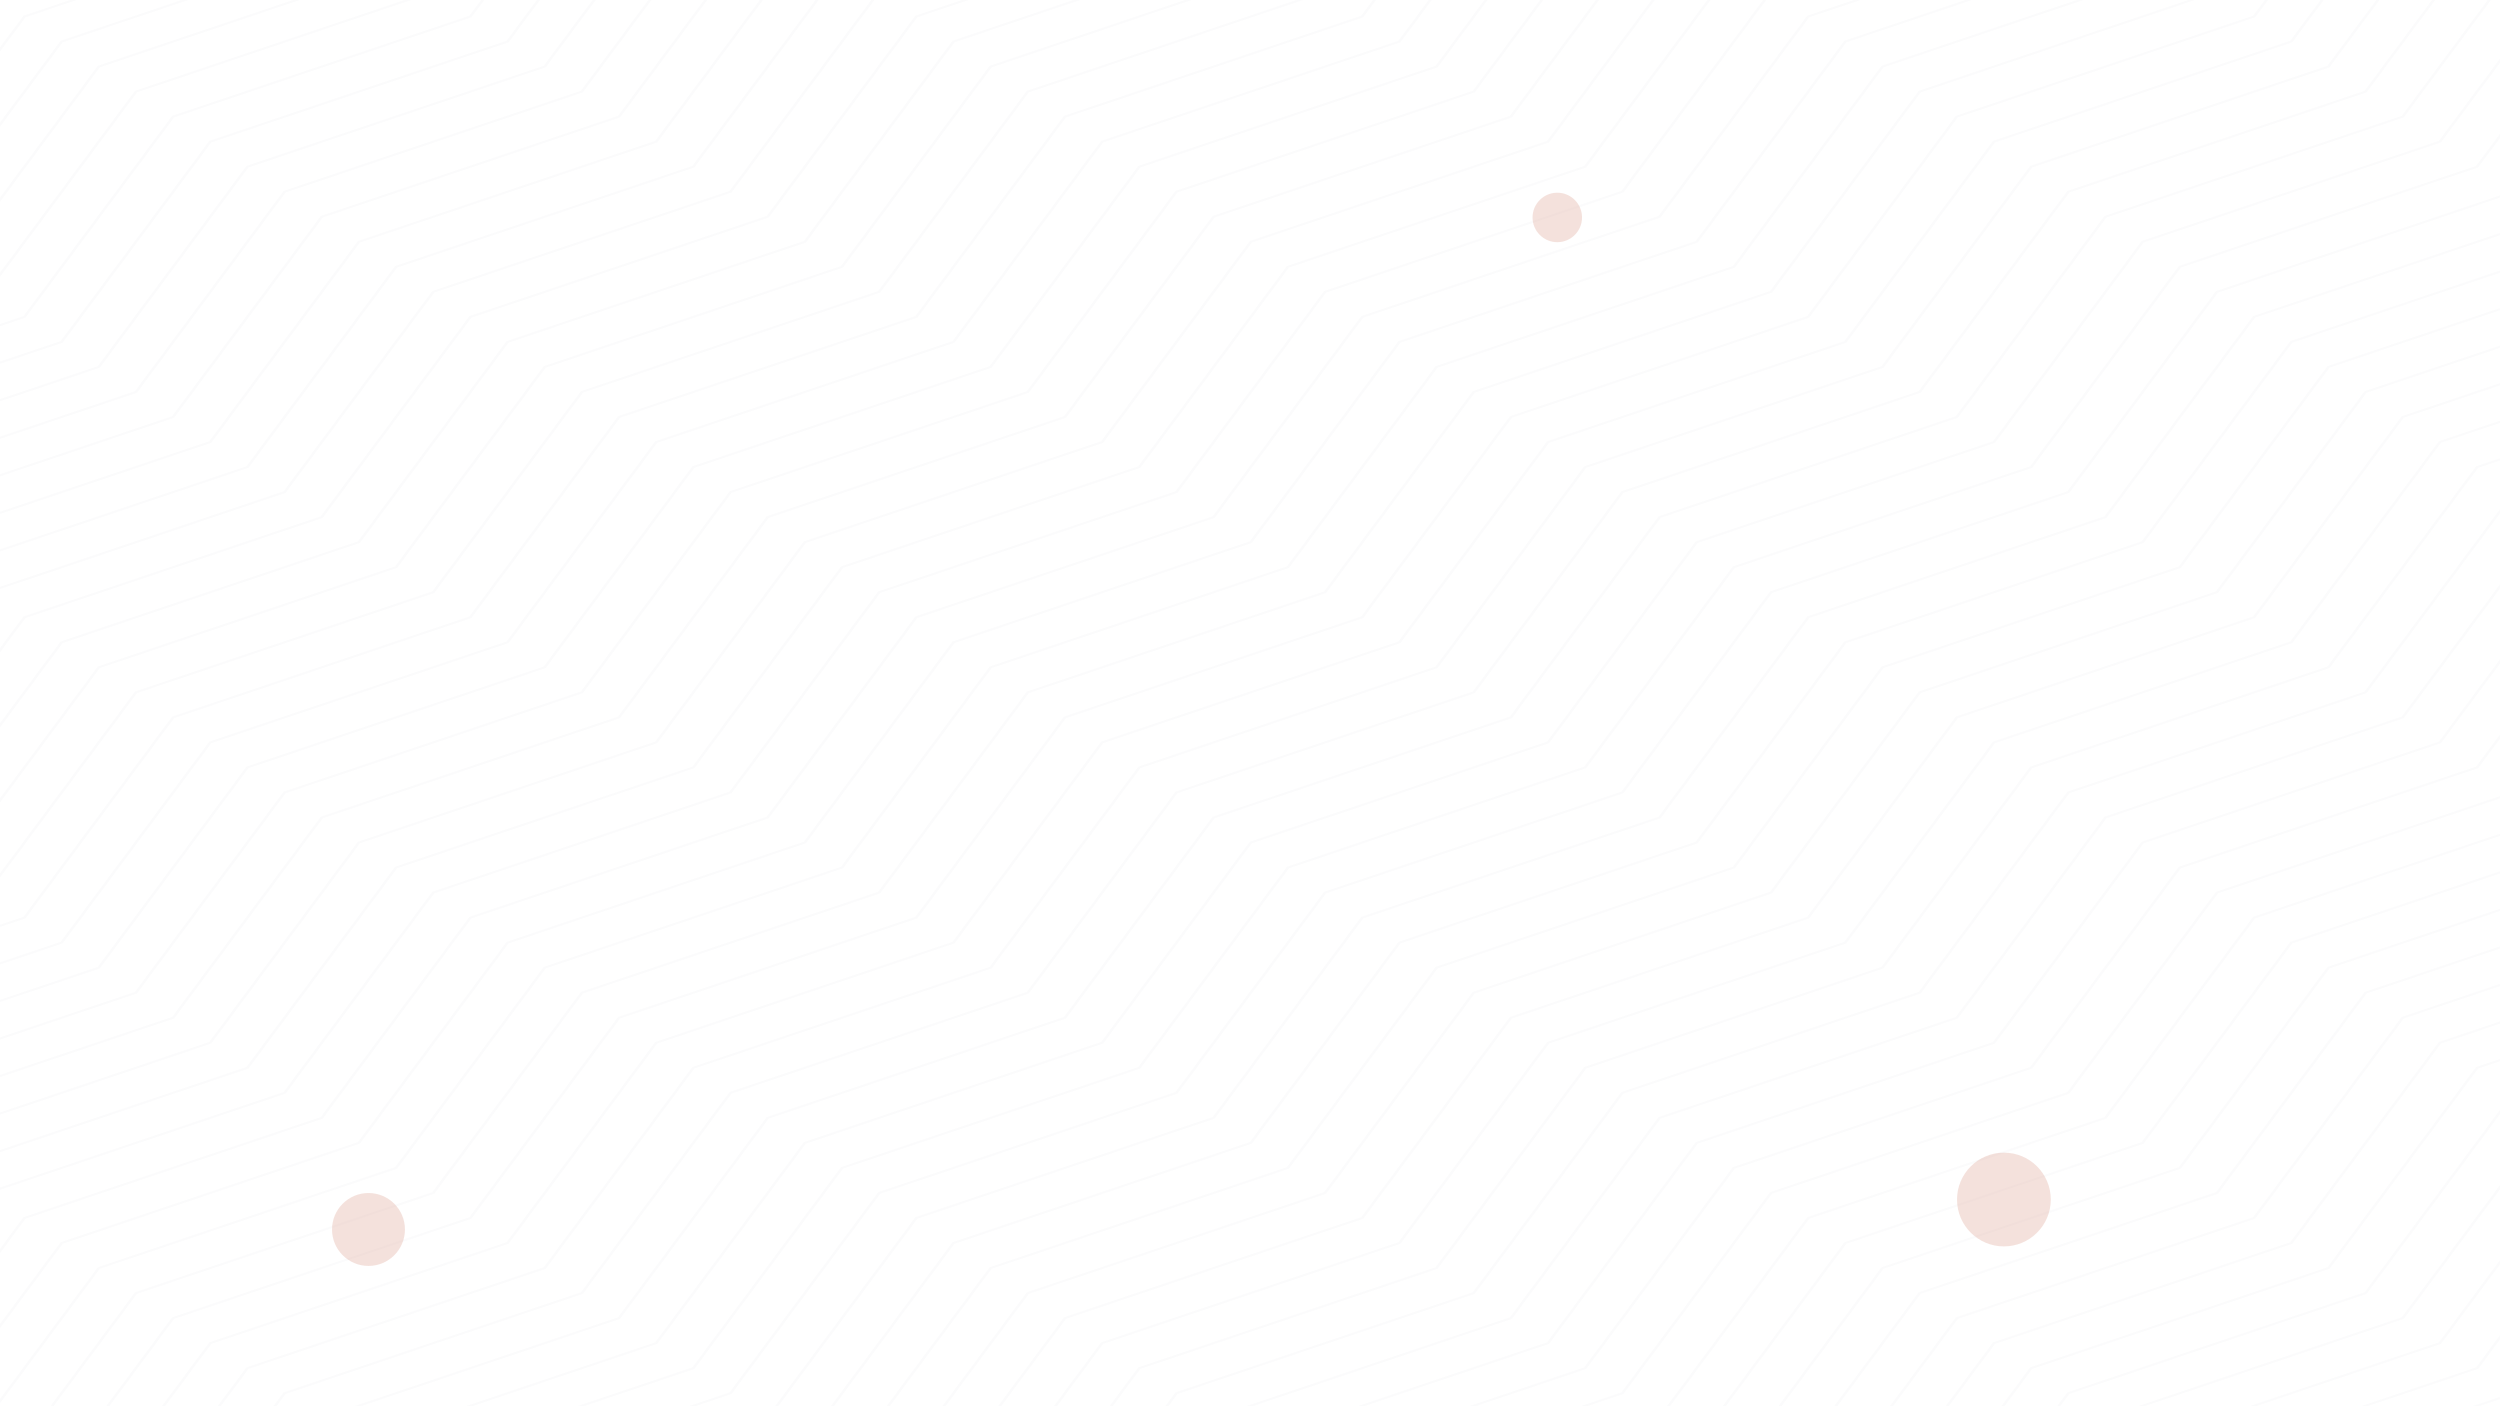 <svg xmlns="http://www.w3.org/2000/svg" xmlns:xlink="http://www.w3.org/1999/xlink" width="1920" height="1080" viewBox="0 0 1920 1080">
  <defs>
    <clipPath id="clip-path">
      <path id="Subtraction_16" data-name="Subtraction 16" d="M0,0H1920V1080H0Z" transform="translate(0 0)" fill="#22274e" opacity="0.8"/>
    </clipPath>
  </defs>
  <g id="Group_17965" data-name="Group 17965" transform="translate(872 1359)">
    <g id="Group_17964" data-name="Group 17964" transform="translate(-264 360.999)">
      <g id="Group_17963" data-name="Group 17963" transform="translate(-608 -1719.999)">
        <g id="Mask_Group_217" data-name="Mask Group 217" transform="translate(0 0)" opacity="0.02" clip-path="url(#clip-path)">
          <g id="Group_17962" data-name="Group 17962" transform="translate(0 -0.001)">
            <path id="Path_5820" data-name="Path 5820" d="M1875.073,524.644l-.3.1L1760.61,678.538,1532.6,755.329l-.3.1L1418.138,909.22,1190.13,986.008l-.307.1L1075.667,1139.9l-153.3,51.628h4.6l149.921-50.492.3-.1,114.16-153.785,228.008-76.791.3-.1,114.163-153.789,228-76.788.3-.1L1876.3,525.78l228.008-76.788.308-.1,75.117-101.195v-3.1l-76.651,103.26Zm-28.539-19.22-.3.1-114.16,153.789L1504.063,736.1l-.307.1L1389.6,890l-228.009,76.788-.307.1-114.156,153.785-210.366,70.851h4.6l206.992-69.716.307-.1,114.156-153.782,228.008-76.8.308-.1,114.16-153.789L1733.3,660.447l.3-.1,114.16-153.789,228.008-76.788.3-.1,103.66-139.641v-3.1l-105.19,141.707Zm113.852-384.37L1846.231,274.844l-228.008,76.791-.307.1-114.16,153.789-228.012,76.788-.3.1L1161.284,736.207,933.272,813l-.3.1L818.812,966.889,590.8,1043.677l-.3.1L480.825,1191.526h2.3l108.9-146.713,228.012-76.788.3-.1L934.5,814.131l228.012-76.788.3-.1,114.156-153.789,228.012-76.788.307-.1,114.16-153.789,228.008-76.788.3-.1,114.16-153.789L2179.733,48.73V47.182l-219.039,73.771Zm28.543,19.227L1874.77,294.067l-228.008,76.791-.3.1L1532.3,524.749,1304.286,601.54l-.307.1L1189.823,755.431,961.811,832.219l-.3.1L847.351,986.112,619.339,1062.9l-.3.1-95.4,128.521h2.3l94.633-127.49,228.012-76.788.307-.1L963.037,833.354l228.012-76.788.308-.1,114.152-153.789,228.012-76.788.307-.1,114.16-153.789L1876,295.2l.3-.1,114.163-153.785,189.27-63.747V76.017l-190.5,64.159Zm142.7,557.48L2017.468,851.546l-228.012,76.792-.307.1-114.16,153.785-228.008,76.792-.3.1-24.054,32.4h2.3l23.284-31.37,228.008-76.792.308-.1,114.16-153.785,228.008-76.791.307-.1,114.156-153.785,46.579-15.685v-1.548l-47.8,16.1Zm28.539,19.223L2046.007,870.77,1818,947.561l-.3.1-114.16,153.785-228.009,76.792-.307.1-9.783,13.178h2.3l9.013-12.147,228.008-76.792.308-.1L1819.221,948.7l228.012-76.791.3-.1,114.156-153.786,18.04-6.074v-1.548l-19.266,6.486ZM1932.155,563.09l-.307.1L1817.692,716.984l-228.009,76.788-.307.1-114.16,153.789-228.009,76.791-.3.1-114.16,153.789-39.129,13.178h4.6l35.758-12.046.3-.1,114.16-153.789L1476.442,948.8l.3-.1,114.16-153.789,228.008-76.788.307-.1,114.156-153.789,228.008-76.788.308-.1,18.04-24.3v-3.1L2160.164,486.3Zm-28.539-19.223-.307.1-114.16,153.789-228.008,76.788-.3.1-114.16,153.789-228.008,76.788-.3.1-114.16,153.786-96.214,32.405h4.6l92.84-31.269.3-.1,114.16-153.789L1447.9,929.575l.3-.1,114.16-153.789L1790.375,698.9l.308-.1L1904.838,545l228.008-76.788.308-.1,46.579-62.745v-3.1l-48.108,64.81Zm199.466-326.693L1988.929,370.959l-228.012,76.791-.307.1L1646.454,601.641l-228.012,76.791-.3.1-114.16,153.785L1075.97,909.115l-.3.1-114.16,153.785L733.5,1139.8l-.307.1-38.322,51.628h2.3l37.559-50.6,228.008-76.788.3-.1L1077.2,910.251,1305.2,833.459l.3-.1,114.16-153.786,228.012-76.792.307-.1L1762.14,448.887,1990.152,372.1l.307-.1L2104.619,218.2l75.114-25.3V191.36l-76.344,25.709Zm57.082,38.446L2046.007,409.409,1818,486.2l-.3.1-114.16,153.789-228.009,76.788-.307.1L1361.057,870.77l-228.009,76.792-.3.1-114.16,153.785-228.008,76.792-.3.1-9.783,13.178h2.3l9.016-12.147,228.008-76.792.307-.1L1134.274,948.7l228.008-76.791.308-.1,114.16-153.786,228-76.791.308-.1,114.16-153.789,228.012-76.791.3-.1,114.156-153.789,18.04-6.074v-1.548l-19.266,6.486ZM2131.625,236.4l-114.16,153.789-228.008,76.788-.307.1-114.16,153.786-228.008,76.792-.3.1-114.16,153.785-228.008,76.792-.3.1L990.046,1082.228,762.038,1159.02l-.3.1-24.054,32.4h2.3l23.284-31.37,228.008-76.792.3-.1,114.159-153.785,228.008-76.791.307-.1,114.156-153.785L1676.215,622l.308-.1,114.16-153.782,228.008-76.8.307-.1,114.156-153.789,46.579-15.685v-1.548l-47.8,16.1ZM2017.468,159.5,1903.305,313.29,1675.3,390.081l-.307.1L1560.833,543.972l-228.008,76.791-.308.1L1218.365,774.65,990.353,851.445l-.307.1L875.89,1005.336l-228.012,76.788-.3.1-81.132,109.3h2.3L649.1,1083.259l228.008-76.788.307-.1L991.576,852.581l228.012-76.792.307-.1L1334.051,621.9l228.012-76.791.3-.1,114.156-153.786,228.012-76.791.3-.1L2019,160.535,2179.733,106.4v-1.548L2017.772,159.4Zm-85.313-57.774-.307.1L1817.692,255.62l-228.009,76.788-.307.1L1475.216,486.3,1247.208,563.09l-.3.1-114.16,153.789L904.733,793.772l-.307.1L790.273,947.666l-228.012,76.791-.307.1L447.8,1178.348l-39.132,13.178h4.6l35.754-12.046.307-.1L563.487,1025.59,791.5,948.8l.3-.1L905.959,794.908l228.012-76.788.3-.1,114.16-153.789,228.008-76.788.3-.1,114.16-153.789,228.008-76.792.307-.1,114.156-153.789,228.008-76.788.308-.1,18.04-24.3v-3.1l-19.569,26.364Zm113.852,77-114.16,153.786L1703.836,409.3l-.3.1L1589.376,563.2l-228.012,76.791-.3.1L1246.9,793.877l-228.012,76.792-.308.1-114.16,153.789-228.008,76.788-.3.1-66.861,90.075h2.3l66.091-89.044,228.008-76.788.308-.1L1020.118,871.8l228.008-76.788.307-.1L1362.59,641.122,1590.6,564.331l.3-.1L1705.062,410.44l228.012-76.791.3-.1,114.16-153.786,132.2-44.524v-1.548l-133.422,44.936Zm57.074,499.81L1988.929,832.323l-228.012,76.792-.307.1-114.152,153.785L1418.442,1139.8l-.3.1-38.326,51.628h2.3l37.555-50.6,228.012-76.788.307-.1L1762.14,910.251l228.012-76.791.307-.1,114.156-153.786,75.117-25.3V652.72l-76.344,25.713ZM2131.625,5.715,1903.616,82.5l-.307.1L1789.149,236.4l-228.008,76.788-.3.1-114.16,153.789-228.008,76.788-.3.1-114.16,153.789L876.194,774.549l-.3.1L761.73,928.443l-228.008,76.788-.307.1L419.259,1159.125l-96.21,32.4h4.6l92.84-31.269.307-.1,114.152-153.789,228.012-76.792.307-.1L877.42,775.685,1105.432,698.9l.3-.1L1219.9,545,1447.9,468.215l.3-.1,114.16-153.789,228.008-76.788.308-.1L1904.838,83.639,2132.847,6.847l.308-.1L2179.733-56v-3.1Zm-57.082,192.236L1960.386,351.736l-228.012,76.791-.3.1L1617.915,582.418,1389.9,659.21l-.3.1L1275.44,813.1l-228.008,76.8-.3.1-114.16,153.785L704.96,1120.573l-.307.1-52.59,70.851h2.3l51.827-69.821,228-76.788.307-.1,114.163-153.786,228-76.791.3-.1,114.163-153.786,228.008-76.791.307-.1L1733.6,429.664l228.012-76.791.307-.1,114.152-153.785,103.66-34.908v-1.548L2074.85,197.846Zm-57.074,884.278-81.136,109.3h2.3L2019,1083.259l160.735-54.132v-1.548l-161.961,54.544Zm28.539,19.223-66.865,90.075h2.3l66.094-89.044,132.2-44.52v-1.548l-133.422,44.932Zm-85.621-57.669-109.671,147.744h2.3l108.9-146.713,217.813-73.355V969.91l-219.039,73.767Zm114.156,76.893-52.59,70.851h2.3l51.823-69.821,103.66-34.908v-1.548l-104.883,35.324Zm-142.388-96.217-.307.1-114.156,153.789-39.132,13.178h4.6l35.758-12.046.307-.1,114.156-153.789L2161.386,948.8l.308-.1,18.04-24.3V921.3l-19.569,26.364Zm228.009,153.891-9.783,13.178h2.3l9.016-12.147,18.04-6.077v-1.548l-19.266,6.49Zm-28.539-19.223-24.054,32.4h2.3l23.288-31.37,46.579-15.685v-1.552l-47.8,16.1Zm-57.082-499.81L1960.386,813.1l-228.012,76.792-.3.1-114.156,153.785L1389.9,1120.573l-.3.1-52.59,70.851h2.3l51.823-69.821,228.012-76.788.307-.1L1733.6,891.027l228.012-76.791.307-.1,114.152-153.786,103.66-34.909v-1.552L2074.85,659.21Zm28.539,480.583-38.319,51.628h2.3l37.556-50.6,75.117-25.293v-1.548l-76.344,25.709Zm-199.466-134.667-.307.1-114.16,153.789-96.207,32.4h4.6l92.836-31.269.308-.1,114.156-153.789,228.008-76.792.308-.1,46.579-62.748v-3.1l-48.108,64.814Zm85.313-403.589L1874.77,755.431l-228.008,76.788-.3.1L1532.3,986.112,1304.286,1062.9l-.307.1-95.4,128.521h2.3l94.633-127.49,228.012-76.788.307-.1,114.16-153.789L1876,756.566l.3-.1,114.159-153.789,189.274-63.743v-1.548l-190.5,64.159Zm57.078,38.45-114.16,153.785-228.012,76.792-.3.1-114.156,153.789-228.012,76.788-.3.1-66.861,90.075h2.3l66.095-89.044,228.012-76.788.3-.1L1705.062,871.8l228.012-76.788.3-.1,114.16-153.785,132.2-44.524V595.05l-133.422,44.936Zm-28.539-19.227-114.16,153.789L1675.3,851.445l-.307.1-114.152,153.789-228.012,76.788-.308.1-81.129,109.3h2.3l80.366-108.267,228.012-76.788.3-.1,114.156-153.789,228.012-76.788.3-.1L2019,621.9l160.735-54.132v-1.548l-161.961,54.548Zm-57.082-38.446L1846.231,736.207,1618.222,813l-.307.1-114.16,153.789-228.012,76.788-.3.1-109.668,147.744h2.3l108.9-146.713,228.012-76.788.307-.1,114.16-153.789,228.008-76.788.3-.1,114.16-153.789,217.813-73.355v-1.548l-219.039,73.767Zm-85.313,403.589-.3.1L1760.61,1139.9l-153.288,51.628h4.6l149.918-50.492.3-.1L1876.3,987.143l228.008-76.791.308-.1,75.117-101.191v-3.1L2103.082,909.22Zm-28.539-19.223-.3.1-114.16,153.785L1521.7,1191.526h4.6l206.992-69.716.3-.1L1847.76,967.92l228.008-76.792.3-.1,103.66-139.641v-3.1L2074.543,890Zm142.395,96.221-95.4,128.521h2.3l94.637-127.49,189.274-63.743v-1.548l-190.5,64.156ZM392.249,448.887,620.258,372.1l.307-.1L734.725,218.2l228.008-76.791.3-.1L1077.2-12.477l228-76.791.3-.1,9.791-13.189H1313L1303.979-90.4,1075.97-13.613l-.3.1L961.507,140.281,733.5,217.069l-.307.1L619.035,370.959,391.027,447.751l-.307.1L276.564,601.641l-18.044,6.077v1.548l19.573-6.595ZM335.171,641.122l114.16-153.789,228.008-76.791.3-.1L791.8,256.651l228.008-76.788.307-.1L1134.274,25.969l228.008-76.788.308-.1,38.329-51.636h-2.3l-37.559,50.6L1133.048,24.834l-.3.1-114.16,153.789L790.577,255.515l-.3.1L676.113,409.409,448.1,486.2l-.3.1L333.642,640.091l-75.122,25.3v1.548l76.348-25.713ZM534.641,775.79l.3-.1L649.1,621.9l228.008-76.788.307-.1L991.576,391.217l228.012-76.791.307-.1,114.156-153.785,228.012-76.791.3-.1L1676.523-70.147l96.235-32.412h-4.6L1675.3-71.282l-.307.1L1560.837,82.608,1332.825,159.4l-.308.1L1218.365,313.29,990.353,390.081l-.307.1L875.89,543.968l-228.012,76.8-.3.1L533.415,774.654,305.406,851.445l-.3.1L258.52,914.3v3.1l48.112-64.818ZM506.1,756.566l.3-.1,114.16-153.789,228.012-76.788.307-.1L963.037,371.99,1191.048,295.2l.308-.1,114.152-153.785,228.012-76.791.307-.1L1647.987-89.37l39.15-13.189h-4.6l-35.779,12.053-.3.1L1532.294,63.385l-228.008,76.791-.307.1L1189.823,294.067,961.811,370.858l-.3.1L847.351,524.745l-228.012,76.8-.3.1L504.876,755.431,276.867,832.219l-.3.1-18.044,24.3v3.1l19.573-26.368ZM317.247-102.559h-4.6L276.867-90.506l-.3.1L258.52-66.1v3.1L278.093-89.37ZM420.792,698.792,534.944,545l228.012-76.788.307-.1L877.42,314.321l228.012-76.788.3-.1L1219.9,83.639l228-76.791.3-.1,81.14-109.305h-2.3L1446.677,5.715,1218.669,82.5l-.3.1L1104.2,236.4,876.194,313.185l-.3.1L761.734,467.079,533.722,543.867l-.307.1L419.259,697.761,258.52,751.893v1.552L420.485,698.9Zm-28.543-19.223L506.405,525.78l228.012-76.788.307-.1L848.884,295.1l228.008-76.788.3-.1,114.16-153.789,228.008-76.791.3-.1,66.872-90.082h-2.3l-66.1,89.051L1190.13,63.28l-.307.1L1075.667,217.174,847.658,293.962l-.307.1L733.191,447.856,505.179,524.644l-.3.1L390.72,678.538l-132.2,44.52v1.548l133.426-44.932ZM363.71,660.346,477.866,506.556l228.012-76.788.3-.1,114.16-153.789,228.008-76.788.307-.1L1162.813,45.193,1390.822-31.6l.308-.1,52.6-70.859h-2.3L1389.6-32.731,1161.591,44.057l-.307.1L1047.127,197.951,819.119,274.739l-.307.1L704.652,428.633,476.64,505.424l-.3.1L362.181,659.315,258.52,694.223v1.548l104.887-35.324Zm-28.539,442.137L449.335,948.7l228-76.791.3-.1L791.8,718.015l228.008-76.791.307-.1,114.156-153.789,228.008-76.791.308-.1,114.156-153.789,228.008-76.788.308-.1,114.16-153.789,228.012-76.788.3-.1,38.326-51.636h-2.3l-37.559,50.6L1818,24.834l-.3.1-114.16,153.789-228.009,76.788-.307.1L1361.06,409.409,1133.048,486.2l-.3.1-114.16,153.789L790.577,716.879l-.3.1L676.113,870.77,448.1,947.561l-.3.1-114.16,153.785-75.122,25.3v1.548l76.348-25.713Zm-28.539-19.223,114.16-153.785L648.8,852.682l.3-.1,114.16-153.785L991.272,622l.3-.1L1105.735,468.11l228.008-76.791.307-.1,114.156-153.789,228.008-76.791.308-.1L1790.682,6.746l228.008-76.788.307-.1,24.058-32.412h-2.3l-23.291,31.381L1789.457,5.61l-.307.1L1674.989,159.5l-228.008,76.791-.3.1-114.16,153.789-228.008,76.788-.3.1L990.046,620.865,762.038,697.656l-.3.1L647.574,851.546,419.566,928.338l-.308.1L305.1,1082.228l-46.582,15.689v1.548l47.809-16.1Zm85.617-173.009,228.008-76.791.307-.1,114.16-153.786,228.008-76.792.3-.1L1077.2,448.887,1305.2,372.1l.3-.1L1419.668,218.2l228.012-76.791.307-.1L1762.14-12.477l228.012-76.791.307-.1,9.787-13.189h-2.3l-9.02,12.158L1760.917-13.613l-.307.1L1646.458,140.281l-228.016,76.788-.3.1L1303.975,370.959l-228,76.791-.3.1L961.507,601.641,733.5,678.433l-.307.1L619.035,832.323,391.027,909.115l-.307.1L276.56,1063.005l-18.04,6.074v1.548l19.573-6.591ZM563.18,795.013l.307-.1L677.643,641.122l228.008-76.792.308-.1L1020.118,410.44l228.008-76.791.307-.1L1362.59,179.759,1590.6,102.967l.3-.1L1705.062-50.923l153.314-51.636h-4.6l-149.943,50.5-.3.1-114.16,153.786-228.009,76.791-.3.1L1246.9,332.513,1018.892,409.3l-.308.1L904.425,563.2,676.417,639.987l-.3.1L561.954,793.877,333.945,870.668l-.3.1-75.122,101.2v3.1L335.171,871.8Zm-170.93,345.916L506.405,987.143l228.012-76.791.307-.1,114.16-153.789,228.008-76.788.3-.1,114.16-153.789,228.008-76.788.3-.1L1533.828,295.1l228.009-76.788.3-.1L1876.3,64.416l228.008-76.791.308-.1,66.868-90.082h-2.3l-66.1,89.051L1875.073,63.28l-.3.1L1760.61,217.174,1532.6,293.962l-.3.1-114.16,153.789L1190.13,524.644l-.307.1-114.16,153.789-228,76.792-.307.1L733.191,909.22,505.179,986.008l-.3.1L390.72,1139.9l-132.2,44.524v1.548l133.426-44.936ZM591.719,814.236l.308-.1L706.182,660.346,934.19,583.554l.307-.1,114.16-153.786,228.008-76.791.3-.1,114.16-153.785,228.012-76.791.307-.1L1733.6-31.7,1944-102.559h-4.6L1732.375-32.836l-.3.1L1617.915,121.054,1389.9,197.846l-.3.1L1275.44,351.736l-228.008,76.791-.3.1L932.968,582.418,704.96,659.21l-.307.1L590.5,813.1,362.484,889.892l-.3.1L258.52,1029.638v3.1L363.71,891.027ZM449.331,718.015,563.487,564.226,791.5,487.438l.3-.1L905.959,333.544l228.012-76.792.3-.1,114.16-153.789,228.008-76.788.3-.1,95.407-128.528h-2.3l-94.637,127.5L1247.208,101.73l-.3.1L1132.745,255.62,904.733,332.408l-.307.1L790.273,486.3,562.261,563.09l-.307.1L447.8,716.984,258.52,780.727v1.548l190.5-64.156ZM363.71,1121.706,477.866,967.92l228.012-76.792.3-.1,114.16-153.789,228.008-76.791.307-.1,114.156-153.789,228.008-76.788.308-.1,114.16-153.789L1733.3,199.087l.3-.1L1847.76,45.2,2075.769-31.6l.3-.1,52.6-70.859h-2.3l-51.834,69.828L1846.534,44.057l-.3.1-114.16,153.786-228.008,76.791-.307.1L1389.6,428.633l-228.009,76.792-.307.1L1047.127,659.315,819.119,736.1l-.307.1L704.652,890,476.64,966.784l-.3.1L362.181,1120.675,258.52,1155.587v1.548l104.887-35.324ZM306.632,621.9,420.792,468.11,648.8,391.319l.3-.1,114.16-153.789,228.008-76.791.3-.1L1105.735,6.746l228.008-76.788.307-.1,24.058-32.412h-2.3l-23.291,31.381L1104.509,5.61l-.3.1L990.046,159.5,762.038,236.292l-.3.1L647.574,390.186,419.566,466.974l-.308.1L305.1,620.865,258.52,636.554V638.1L306.329,622ZM363.71,198.982,477.866,45.193,705.878-31.6l.3-.1,52.6-70.859h-2.3l-51.83,69.828L476.64,44.057l-.3.1L362.181,197.951,258.52,232.859v1.548l104.887-35.321Zm57.082,38.446L534.944,83.639,762.956,6.847l.307-.1L844.4-102.559h-2.3L761.734,5.715,533.722,82.5l-.307.1L419.259,236.4,258.52,290.532v1.548l161.965-54.548Zm28.539,19.223L563.487,102.862,791.5,26.074l.3-.1L887.21-102.559h-2.3l-94.637,127.5L562.261,101.73l-.307.1L447.8,255.62,258.52,319.367v1.548l190.5-64.163ZM392.249,218.2,506.405,64.416,734.417-12.376l.307-.1,66.865-90.082h-2.3l-66.1,89.051L505.179,63.28l-.3.1L390.72,217.174l-132.2,44.52v1.548L391.946,218.31Zm85.617,57.67,114.16-153.789L820.038,45.3l.3-.1L930.02-102.559h-2.3L818.812,44.162,590.8,120.953l-.3.1L476.337,274.844,258.52,348.2v1.552l219.043-73.771Zm-75-378.433h-4.6L305.406-71.282l-.3.1L258.52-8.429v3.1l48.112-64.814Zm171.234,0h-4.6L362.484-32.836l-.3.1L258.52,106.91v3.1L363.71-31.7Zm-85.621,0h-4.6l-149.939,50.5-.3.1L258.52,49.241v3.1l76.651-103.26ZM506.1,295.2l.3-.1,114.16-153.785L848.577,64.521l.307-.1L963.037-89.37l39.157-13.189h-4.6L961.811-90.506l-.3.1L847.351,63.385,619.339,140.176l-.3.1L504.876,294.067,276.867,370.858l-.3.1L258.52,395.265v3.093l19.573-26.368ZM335.171,179.759,449.331,25.969,677.339-50.818l.3-.1,38.333-51.636h-2.3l-37.562,50.6L448.1,24.834l-.3.1L333.642,178.728l-75.122,25.3v1.548l76.348-25.709ZM591.719,352.872l.308-.1L706.182,198.982,934.19,122.19l.307-.1L1048.657-31.7l210.388-70.859h-4.6L1047.431-32.836l-.3.1L932.968,121.054,704.96,197.846l-.307.1L590.5,351.736,362.484,428.528l-.3.1L258.52,568.274v3.1L363.71,429.664Zm-57.078-38.446.3-.1L649.1,160.535,877.112,83.744l.307-.1L991.576-70.147l96.235-32.412h-4.6L990.353-71.282l-.307.1L875.89,82.608,647.878,159.4l-.3.1L533.415,313.29,305.406,390.081l-.3.1L258.52,452.935v3.1l48.112-64.814Zm28.539,19.223.307-.1,114.16-153.786,228-76.791.308-.1L1020.118-50.923l153.314-51.636h-4.6l-149.943,50.5-.308.1L904.425,101.831,676.417,178.623l-.3.1L561.954,332.513,333.945,409.3l-.3.1L258.52,510.6v3.1l76.651-103.26ZM306.632,160.535,420.792,6.746,648.8-70.042l.3-.1,24.058-32.412h-2.3L647.574-71.178,419.566,5.61l-.308.1L305.1,159.5,258.52,175.19v1.548l47.809-16.1ZM392.249-12.477,620.258-89.268l.307-.1,9.79-13.189h-2.3L619.035-90.4,391.027-13.613l-.307.1L276.564,140.281l-18.044,6.074V147.9l19.573-6.591Zm85.617,749.715,114.16-153.789,228.012-76.788.3-.1L934.5,352.767l228.012-76.788.3-.1,114.156-153.789L1504.981,45.3l.307-.1,109.675-147.752h-2.3L1503.755,44.162l-228.012,76.791-.3.1L1161.284,274.844,933.272,351.635l-.3.1L818.812,505.525,590.8,582.313l-.3.1L476.337,736.207,258.52,809.566v1.548l219.043-73.771Z" transform="translate(-258.52 102.559)" fill="#22274e"/>
          </g>
        </g>
        <circle id="Ellipse_555" data-name="Ellipse 555" cx="19" cy="19" r="19" transform="translate(1177 147.999)" fill="#d48975" opacity="0.25"/>
        <circle id="Ellipse_556" data-name="Ellipse 556" cx="36" cy="36" r="36" transform="translate(1503 885.241)" fill="#d48975" opacity="0.25"/>
        <circle id="Ellipse_557" data-name="Ellipse 557" cx="28" cy="28" r="28" transform="translate(255 916.241)" fill="#d48975" opacity="0.25"/>
      </g>
    </g>
  </g>
</svg>
